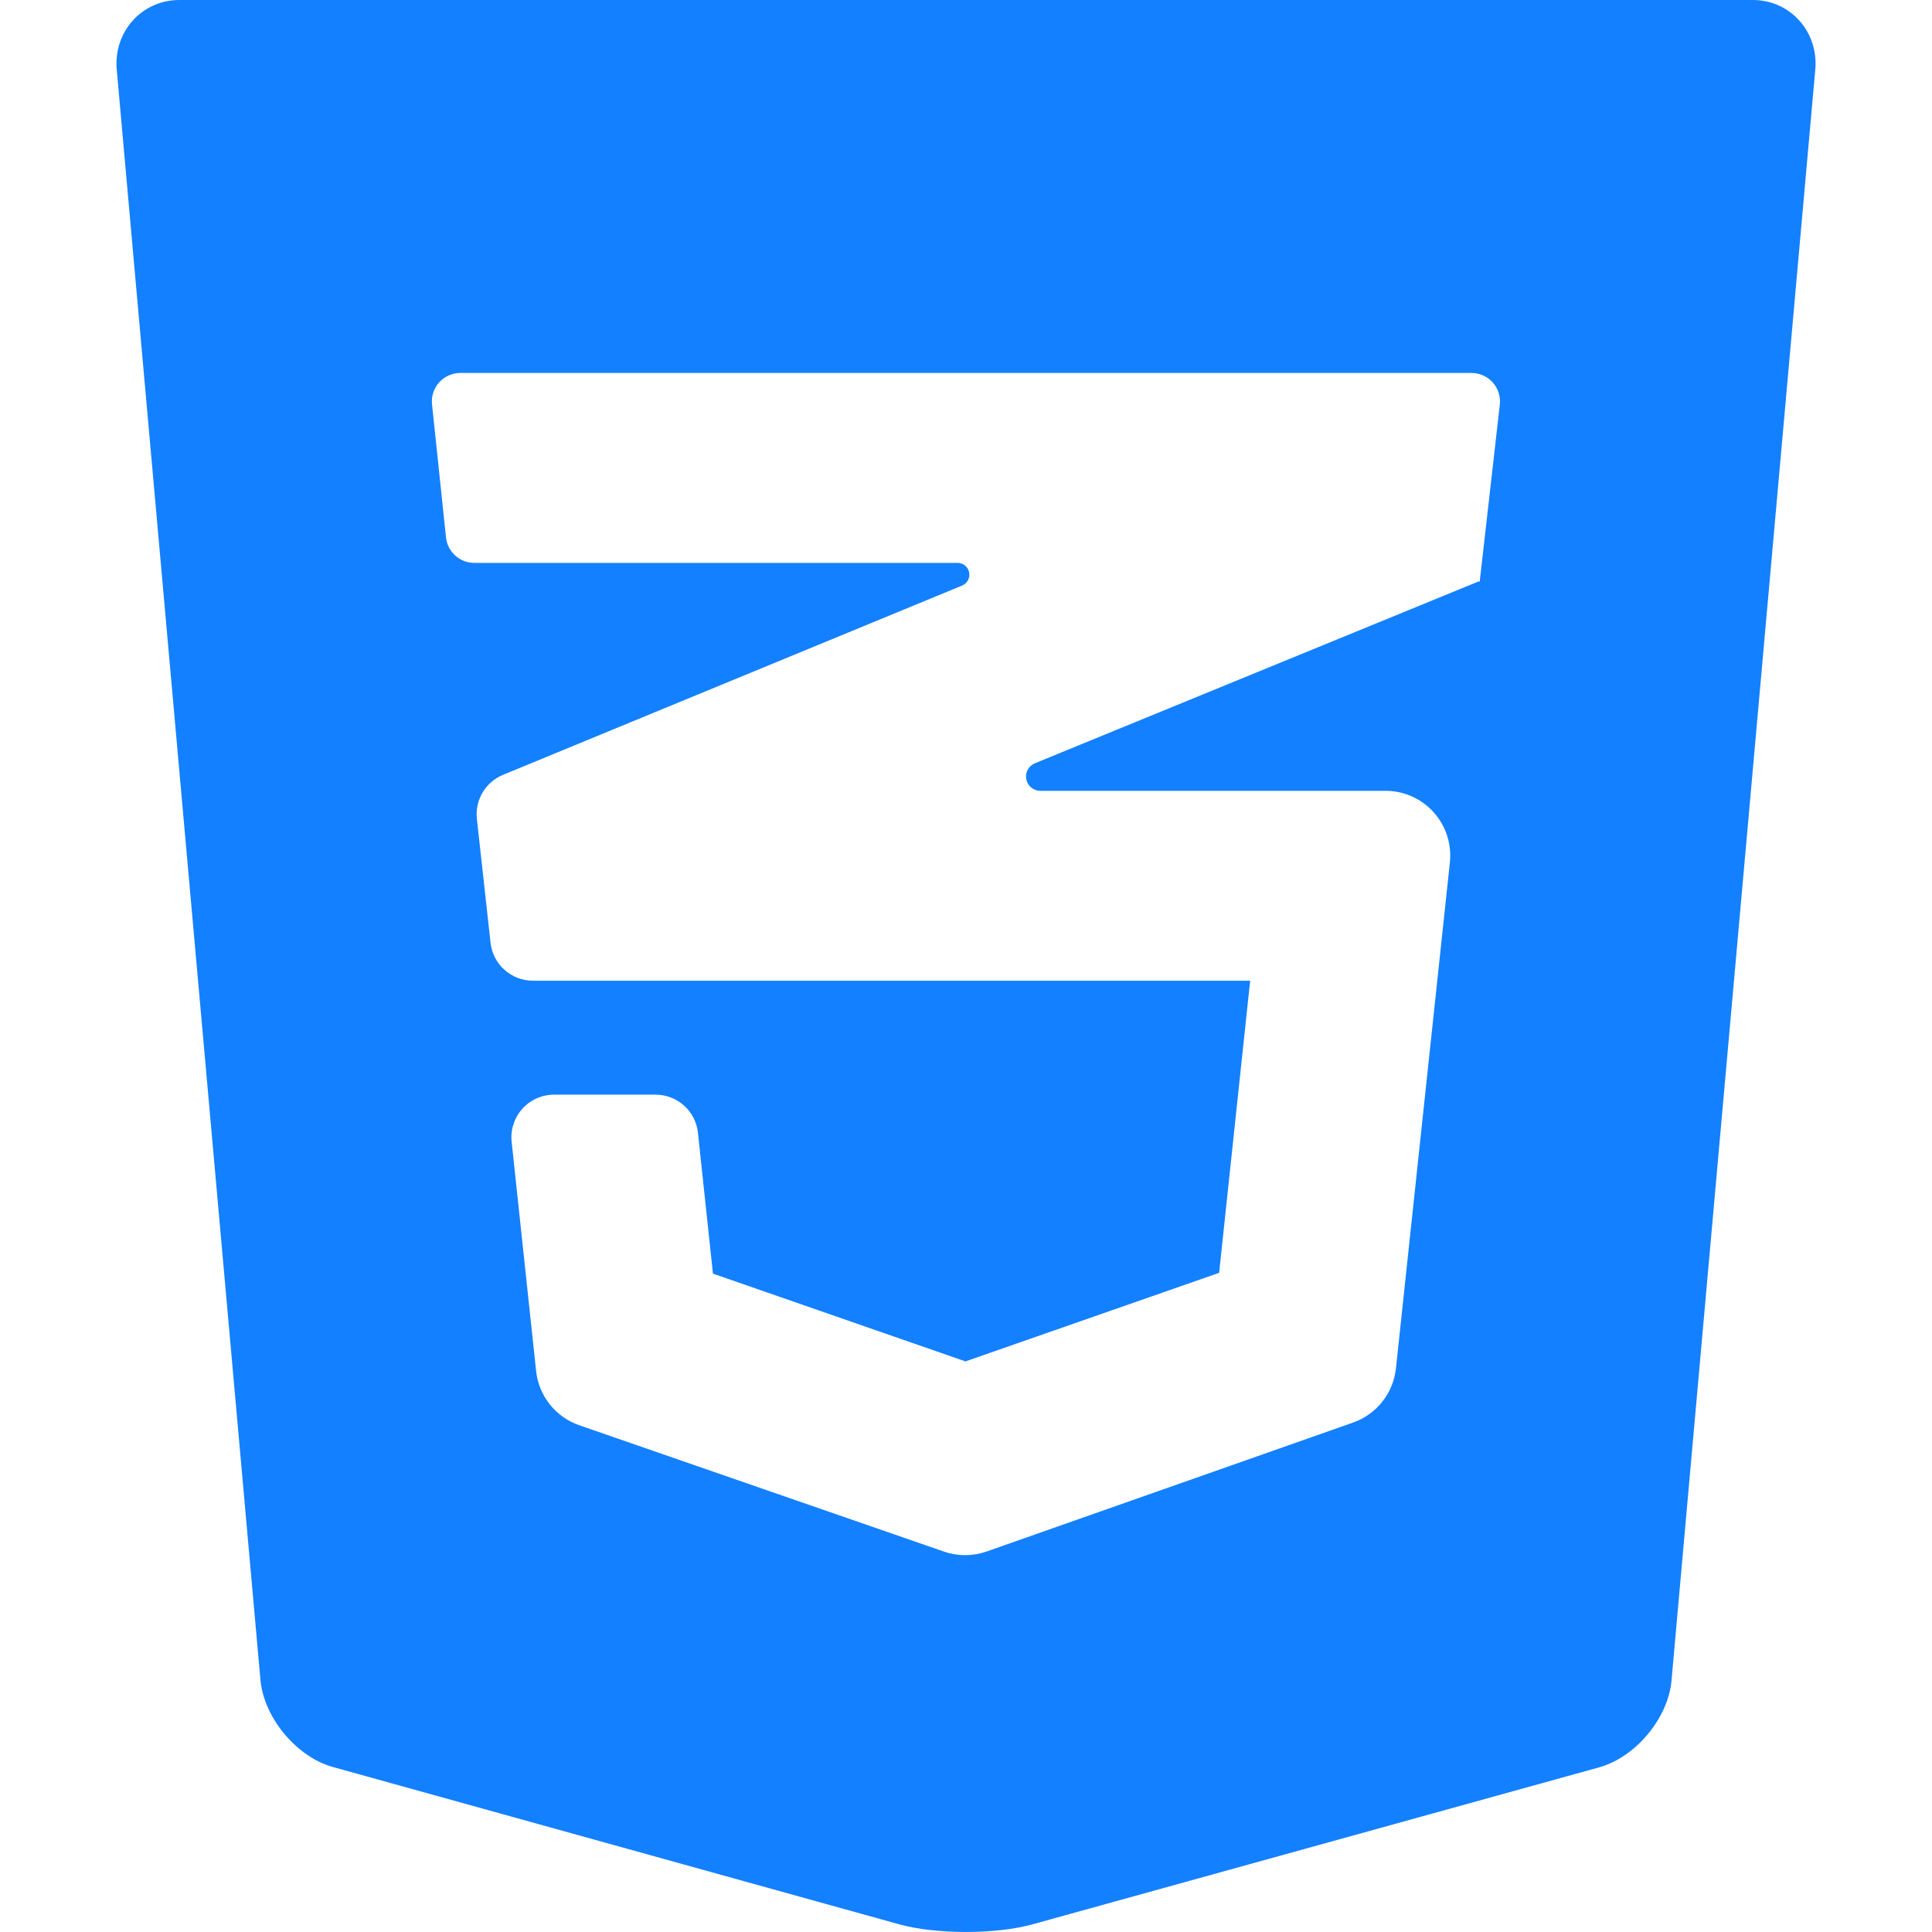 <?xml version="1.0" encoding="UTF-8"?>
<svg width="800px" height="800px" fill="#1380FF" version="1.1" viewBox="0 0 470.7 470.7"
	xml:space="preserve" xmlns="http://www.w3.org/2000/svg">
<path d="m426.98 0h-383.28c-9.181 0-16.069 7.769-15.259 16.949l35.008 392.3c0.811 9.173 8.745 18.774 17.644 21.253l138.01 38.335c8.887 2.463 23.413 2.479 32.313 0.032l138.18-38.281c8.901-2.472 16.835-11.986 17.645-21.175l35.023-392.47c0.81-9.18-6.049-16.949-15.277-16.949zm-66.471 141.61c-6e-3 0.06-0.053 0.107-0.112 0.117-0.06 0.01-0.118-0.021-0.144-0.077l-108.12 44.309c-1.54 0.631-2.418 2.264-2.098 3.897 0.322 1.633 1.754 2.811 3.419 2.811h84.103c4.474 0 8.736 1.9 11.728 5.227 2.991 3.327 4.429 7.768 3.954 12.216l-13.141 123.27c-0.645 6.048-4.709 11.186-10.447 13.205l-89.269 31.41c-3.362 1.184-7.027 1.193-10.397 0.025l-88.852-30.778c-5.773-2-9.871-7.153-10.52-13.228l-5.957-55.828c-0.313-2.931 0.634-5.857 2.604-8.048 1.971-2.192 4.779-3.444 7.727-3.444h24.725c5.313 0 9.769 4.007 10.331 9.289l3.655 34.316 61.521 21.385 61.803-21.58 7.559-71.17h-174.74c-5.297 0-9.746-3.985-10.327-9.25l-3.327-30.164c-0.508-4.601 2.088-8.982 6.366-10.745l111.84-46.109c1.269-0.523 1.99-1.868 1.724-3.214-0.267-1.345-1.446-2.314-2.817-2.314h-117.75c-3.545 0-6.518-2.677-6.888-6.201l-3.406-32.421c-0.205-1.951 0.428-3.898 1.741-5.357 1.313-1.458 3.184-2.291 5.146-2.291h246.38c1.973 0 3.852 0.842 5.166 2.313 1.314 1.472 1.938 3.434 1.715 5.394l-4.885 43.032z"/>
</svg>